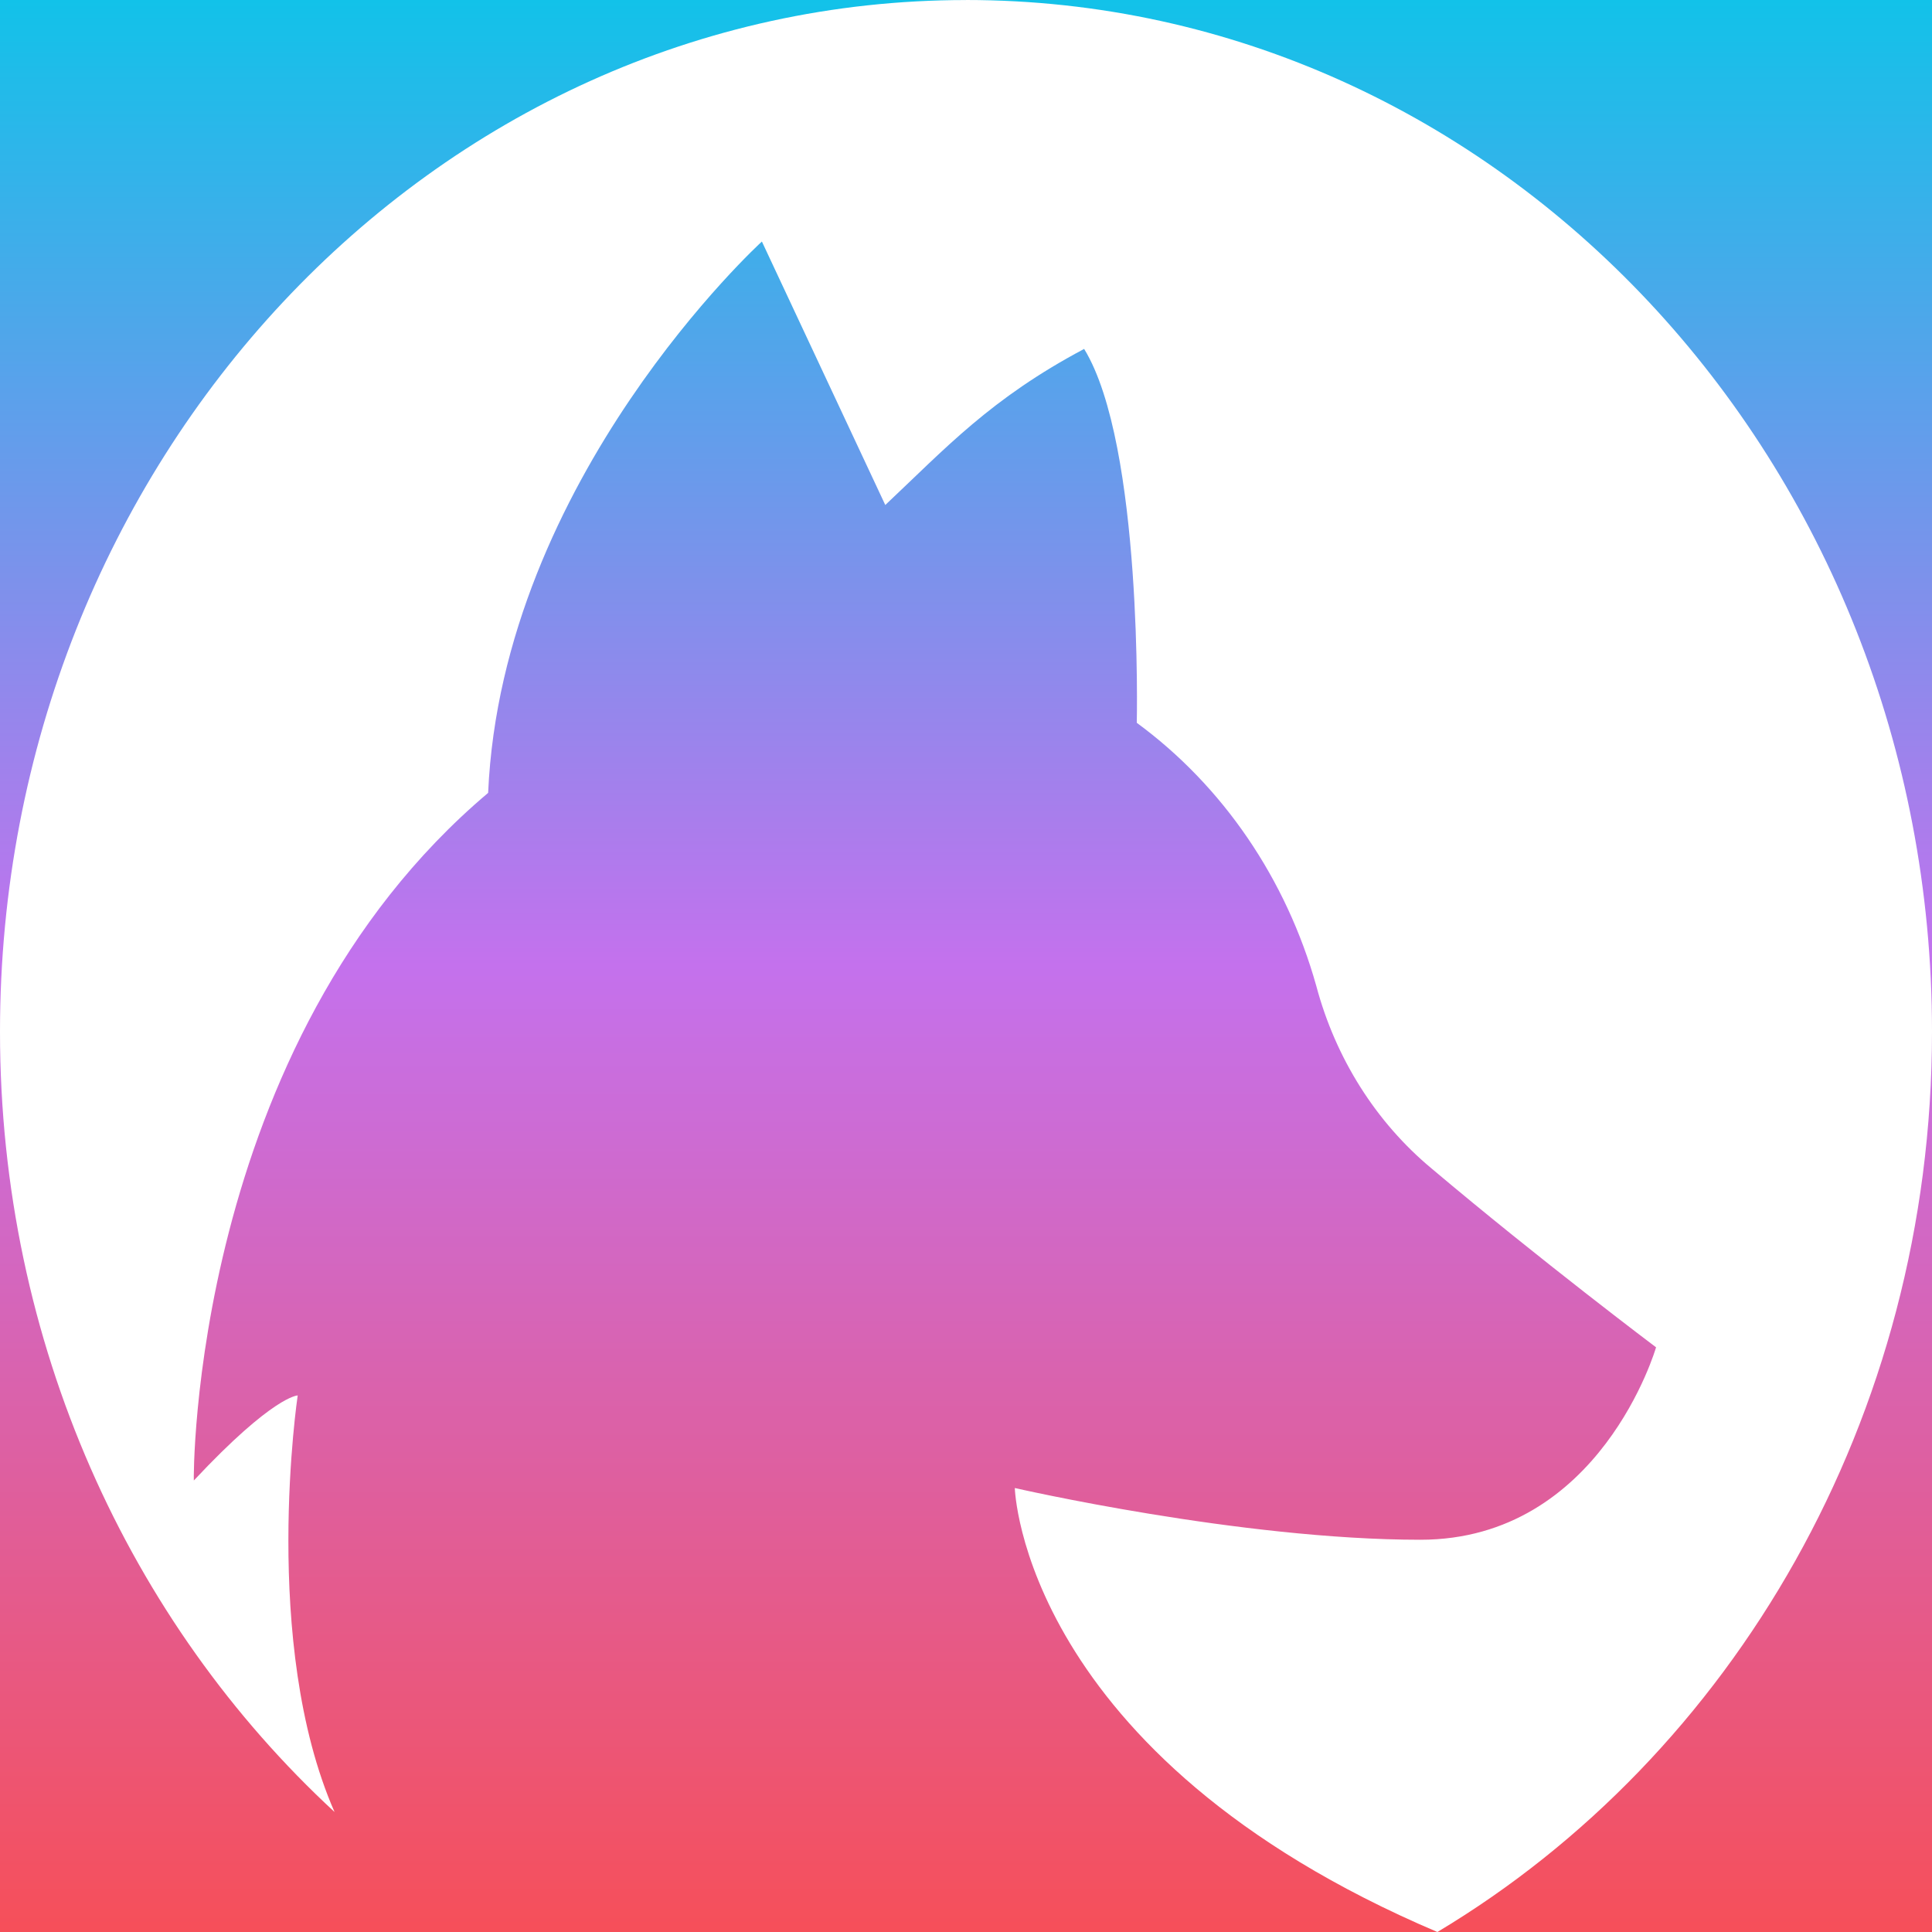 <?xml version="1.0" encoding="utf-8"?>
<svg width="400pt" height="400pt" version="1.1" viewBox="0 0 400 400" xmlns="http://www.w3.org/2000/svg" xmlns:xlink="http://www.w3.org/1999/xlink" xmlns:bx="https://boxy-svg.com">
  <rect x="0" y="0" width="400" height="400" fill="#333333" stroke="none"/>
  <defs>
    <linearGradient id="color-0" bx:pinned="true">
      <stop style="stop-color: #12c2e9;" offset="0"/>
      <stop style="stop-color: #c471ed;" offset="0.5"/>
      <stop style="stop-color: #f64f59;" offset="1"/>
    </linearGradient>
    <linearGradient id="color-0-0" gradientUnits="userSpaceOnUse" x1="200" y1="0" x2="200" y2="400" xlink:href="#color-0"/>
    <clipPath id="a">
      <path d="m139.21 139.21h473.58v473.58h-473.58z"/>
    </clipPath>
  </defs>
  <rect width="400" height="400" style="stroke: rgb(0, 0, 0); stroke-width: 0px; stroke-opacity: 0; fill: url(#color-0-0);"/>
  <path d="M 199.996 0.009 C 89.536 0.009 0 95.631 0 213.596 C 0 278.161 26.865 335.989 69.263 375.153 C 53.948 340.255 61.637 288.911 61.637 288.911 C 61.637 288.911 56.621 288.911 40.13 306.522 C 40.058 306.721 39.327 216.266 101.064 164.157 C 103.932 99.048 157.741 50.007 157.741 50.007 L 183.289 104.555 C 195.815 92.764 205.099 82.521 224.46 72.241 C 236.662 92.145 235.359 149.649 235.359 149.649 C 253.204 162.75 266.312 181.969 272.524 204.127 C 276.519 219.116 284.884 232.353 296.4 241.928 C 318.927 260.936 342.869 278.946 342.869 278.946 C 342.869 278.946 331.388 318.79 294.072 318.79 C 256.762 318.79 210.105 308.078 210.105 308.078 C 210.105 308.078 211.559 363.424 297.597 400 C 358.688 363.445 400 293.687 400 213.587 C 400 95.623 310.456 0 199.991 0 L 199.996 0.009 Z" fill="#fff" style=""/>
</svg>